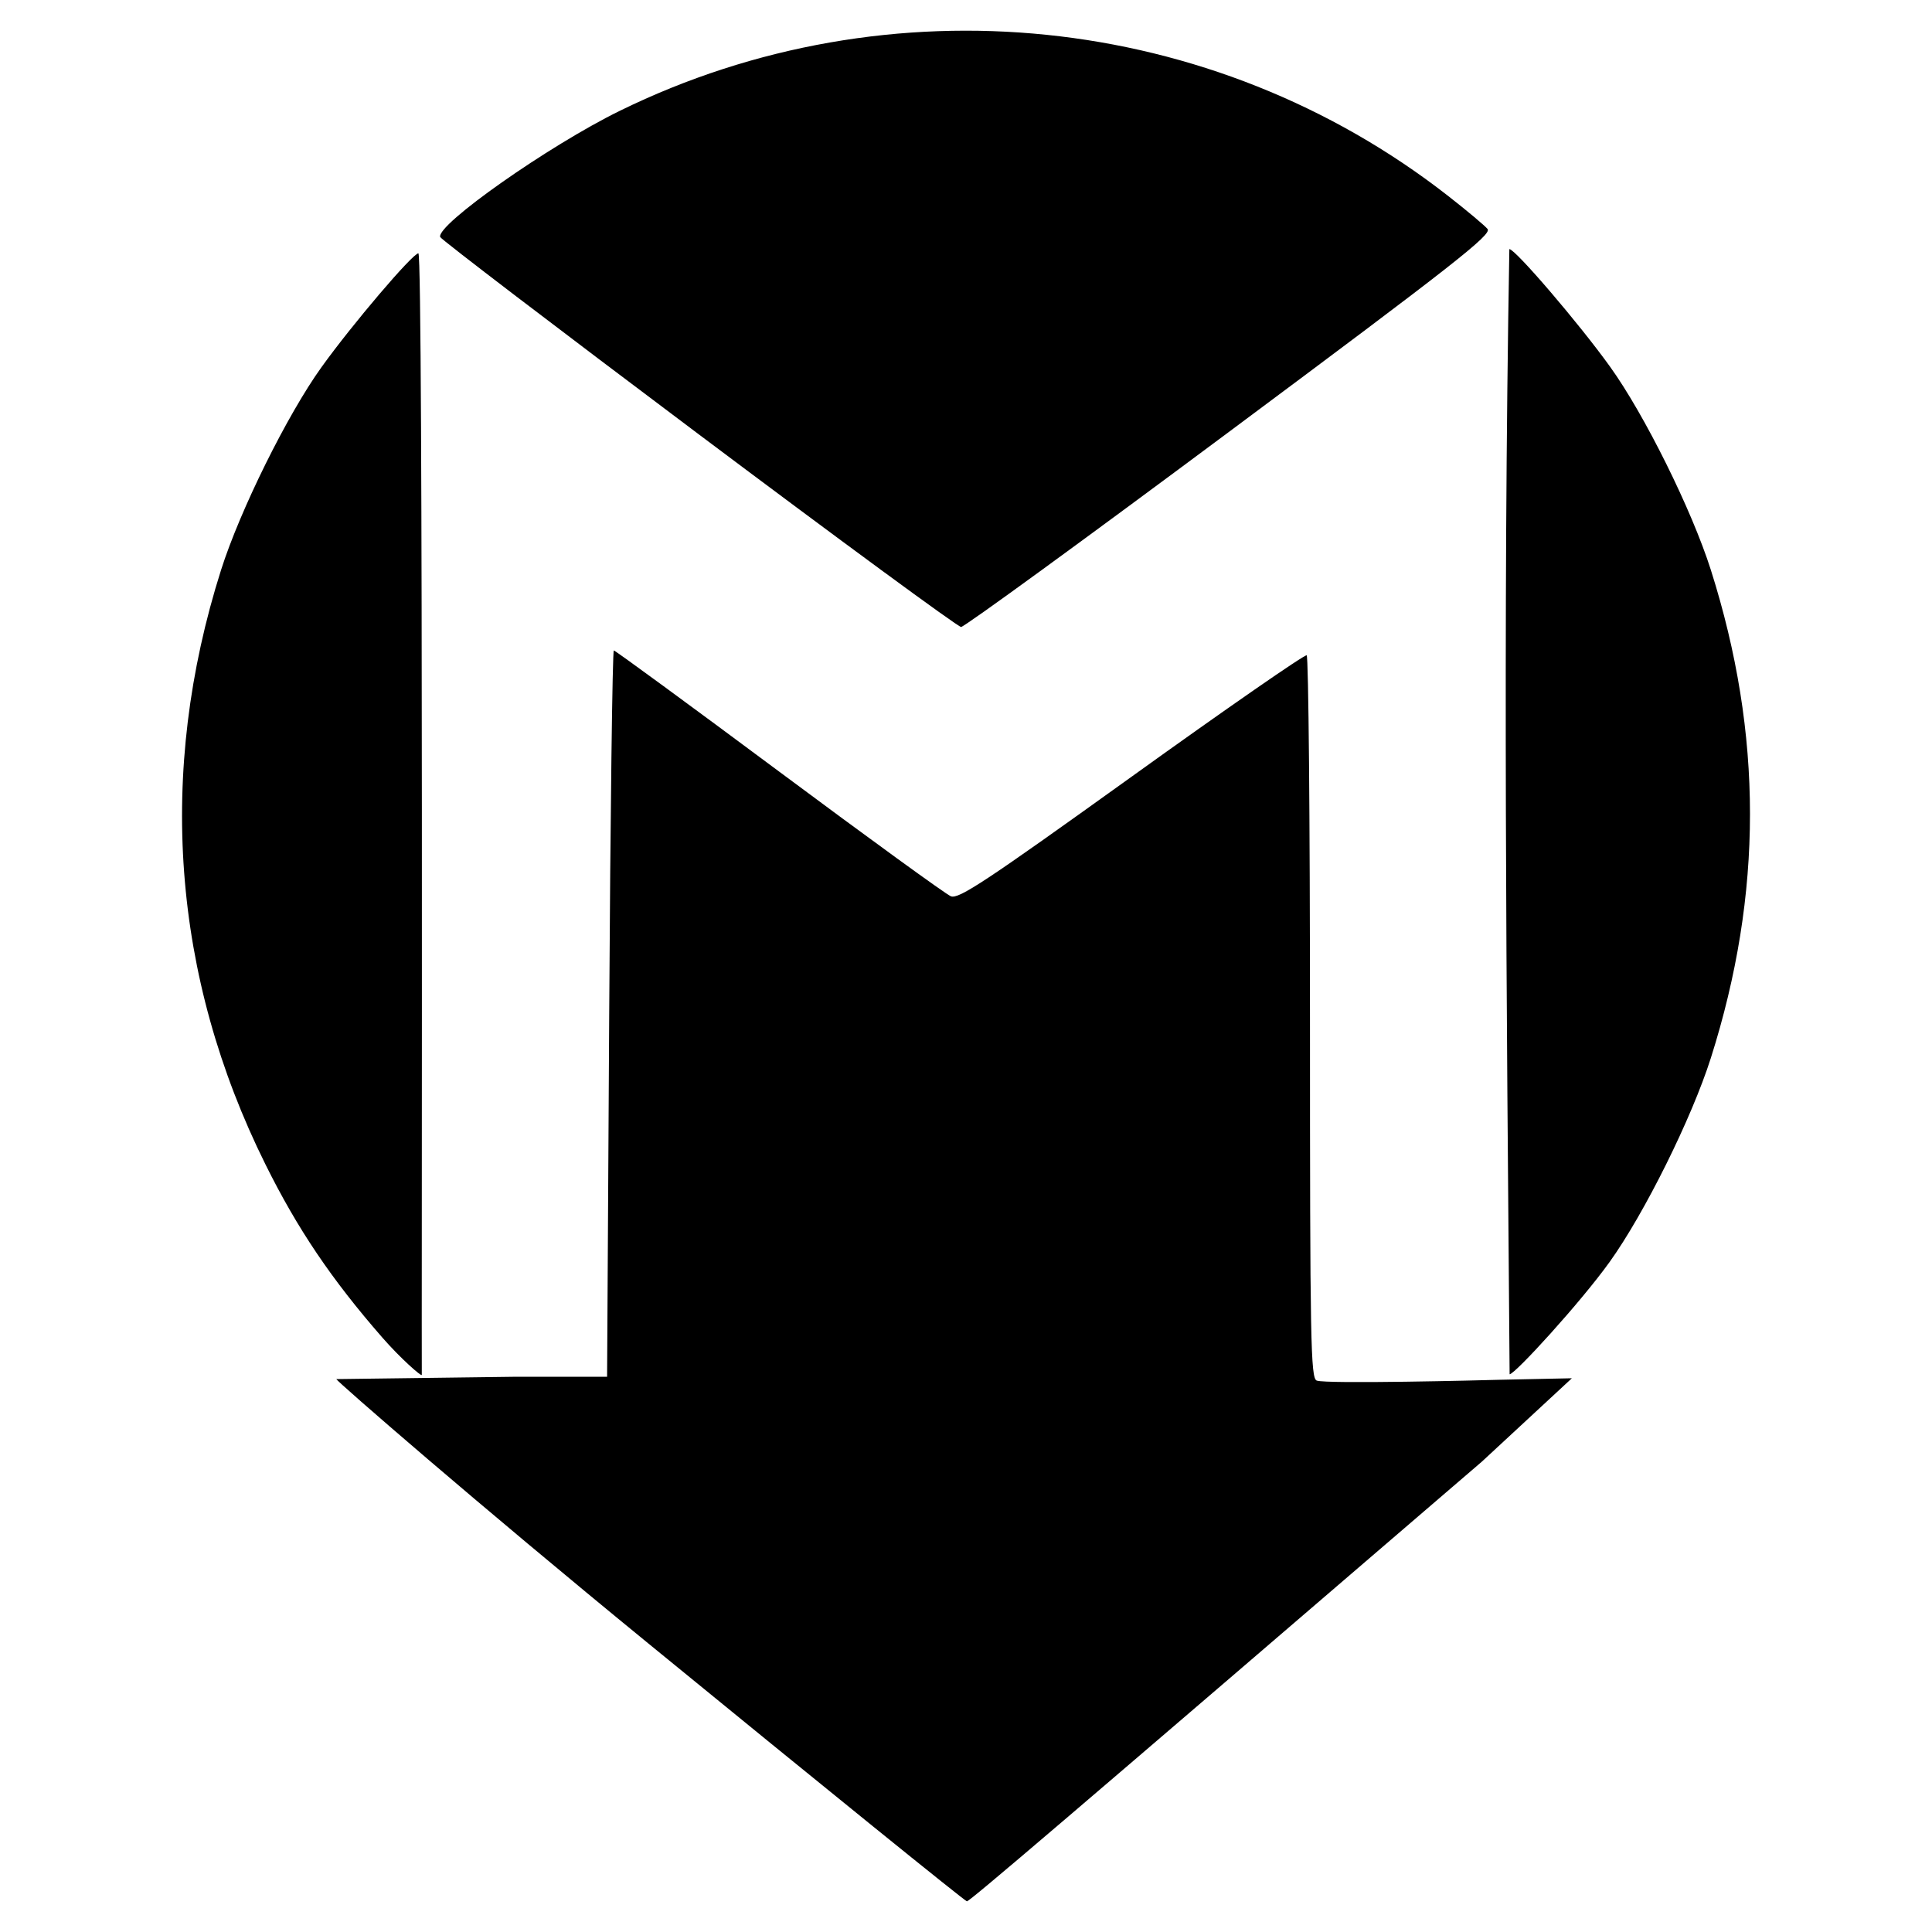 <?xml version="1.0" encoding="utf-8"?>
<!-- Generator: Adobe Illustrator 16.0.0, SVG Export Plug-In . SVG Version: 6.00 Build 0)  -->
<!DOCTYPE svg PUBLIC "-//W3C//DTD SVG 1.1//EN" "http://www.w3.org/Graphics/SVG/1.1/DTD/svg11.dtd">
<svg version="1.1" id="Layer_1" xmlns="http://www.w3.org/2000/svg" xmlns:xlink="http://www.w3.org/1999/xlink" x="0px" y="0px"
	 width="96px" height="96px" viewBox="0 0 96 96" enable-background="new 0 0 96 96" xml:space="preserve">
<g>
	<path d="M65.427,68.6c-0.301-0.115-0.335-1.901-0.335-18.033c0-9.847-0.072-17.949-0.164-18.005
		c-0.09-0.057-4.004,2.656-8.695,6.028c-7.257,5.213-8.601,6.102-8.986,5.945c-0.25-0.101-4.092-2.891-8.537-6.199
		c-4.446-3.308-8.141-6.015-8.21-6.015c-0.067,0-0.173,8.121-0.229,18.045l-0.105,18.045H25.57l-8.859,0.116
		c0,0.088,6.972,6.161,15.561,13.182c8.588,7.022,15.686,12.767,15.773,12.767c0.138,0,4.738-3.927,25.585-21.845l4.475-4.146
		l-3.655,0.077C73.722,68.585,65.896,68.779,65.427,68.6z"/>
	<path d="M47.756,31.154c0.159,0.003,6.168-4.373,13.355-9.727c11.17-8.316,13.031-9.776,12.805-10.049
		c-0.146-0.175-1.03-0.916-1.967-1.648C60.244,0.592,44.186-1.057,30.797,5.507c-3.528,1.729-9.125,5.663-8.924,6.271
		c0.04,0.117,5.814,4.524,12.834,9.793S47.598,31.152,47.756,31.154z"/>
	<path d="M85.011,28.319c-0.949-2.985-3.295-7.717-5.011-10.102c-1.539-2.143-4.706-5.84-5.001-5.84
		c-0.328,18.621-0.136,37.306,0.013,55.909c0.266,0,3.521-3.563,4.966-5.575c1.738-2.424,4.08-7.143,5.033-10.139
		C87.604,44.4,87.604,36.492,85.011,28.319z"/>
	<path d="M20.959,68.314c-0.02-0.56,0.086-55.727-0.169-55.727c-0.282,0-3.283,3.524-4.814,5.656
		c-1.698,2.361-4.046,7.102-4.991,10.075c-3.191,10.058-2.437,20.19,2.205,29.539c1.59,3.207,3.285,5.716,5.802,8.599
		C19.878,67.473,20.963,68.437,20.959,68.314z"/>
</g>
</svg>
